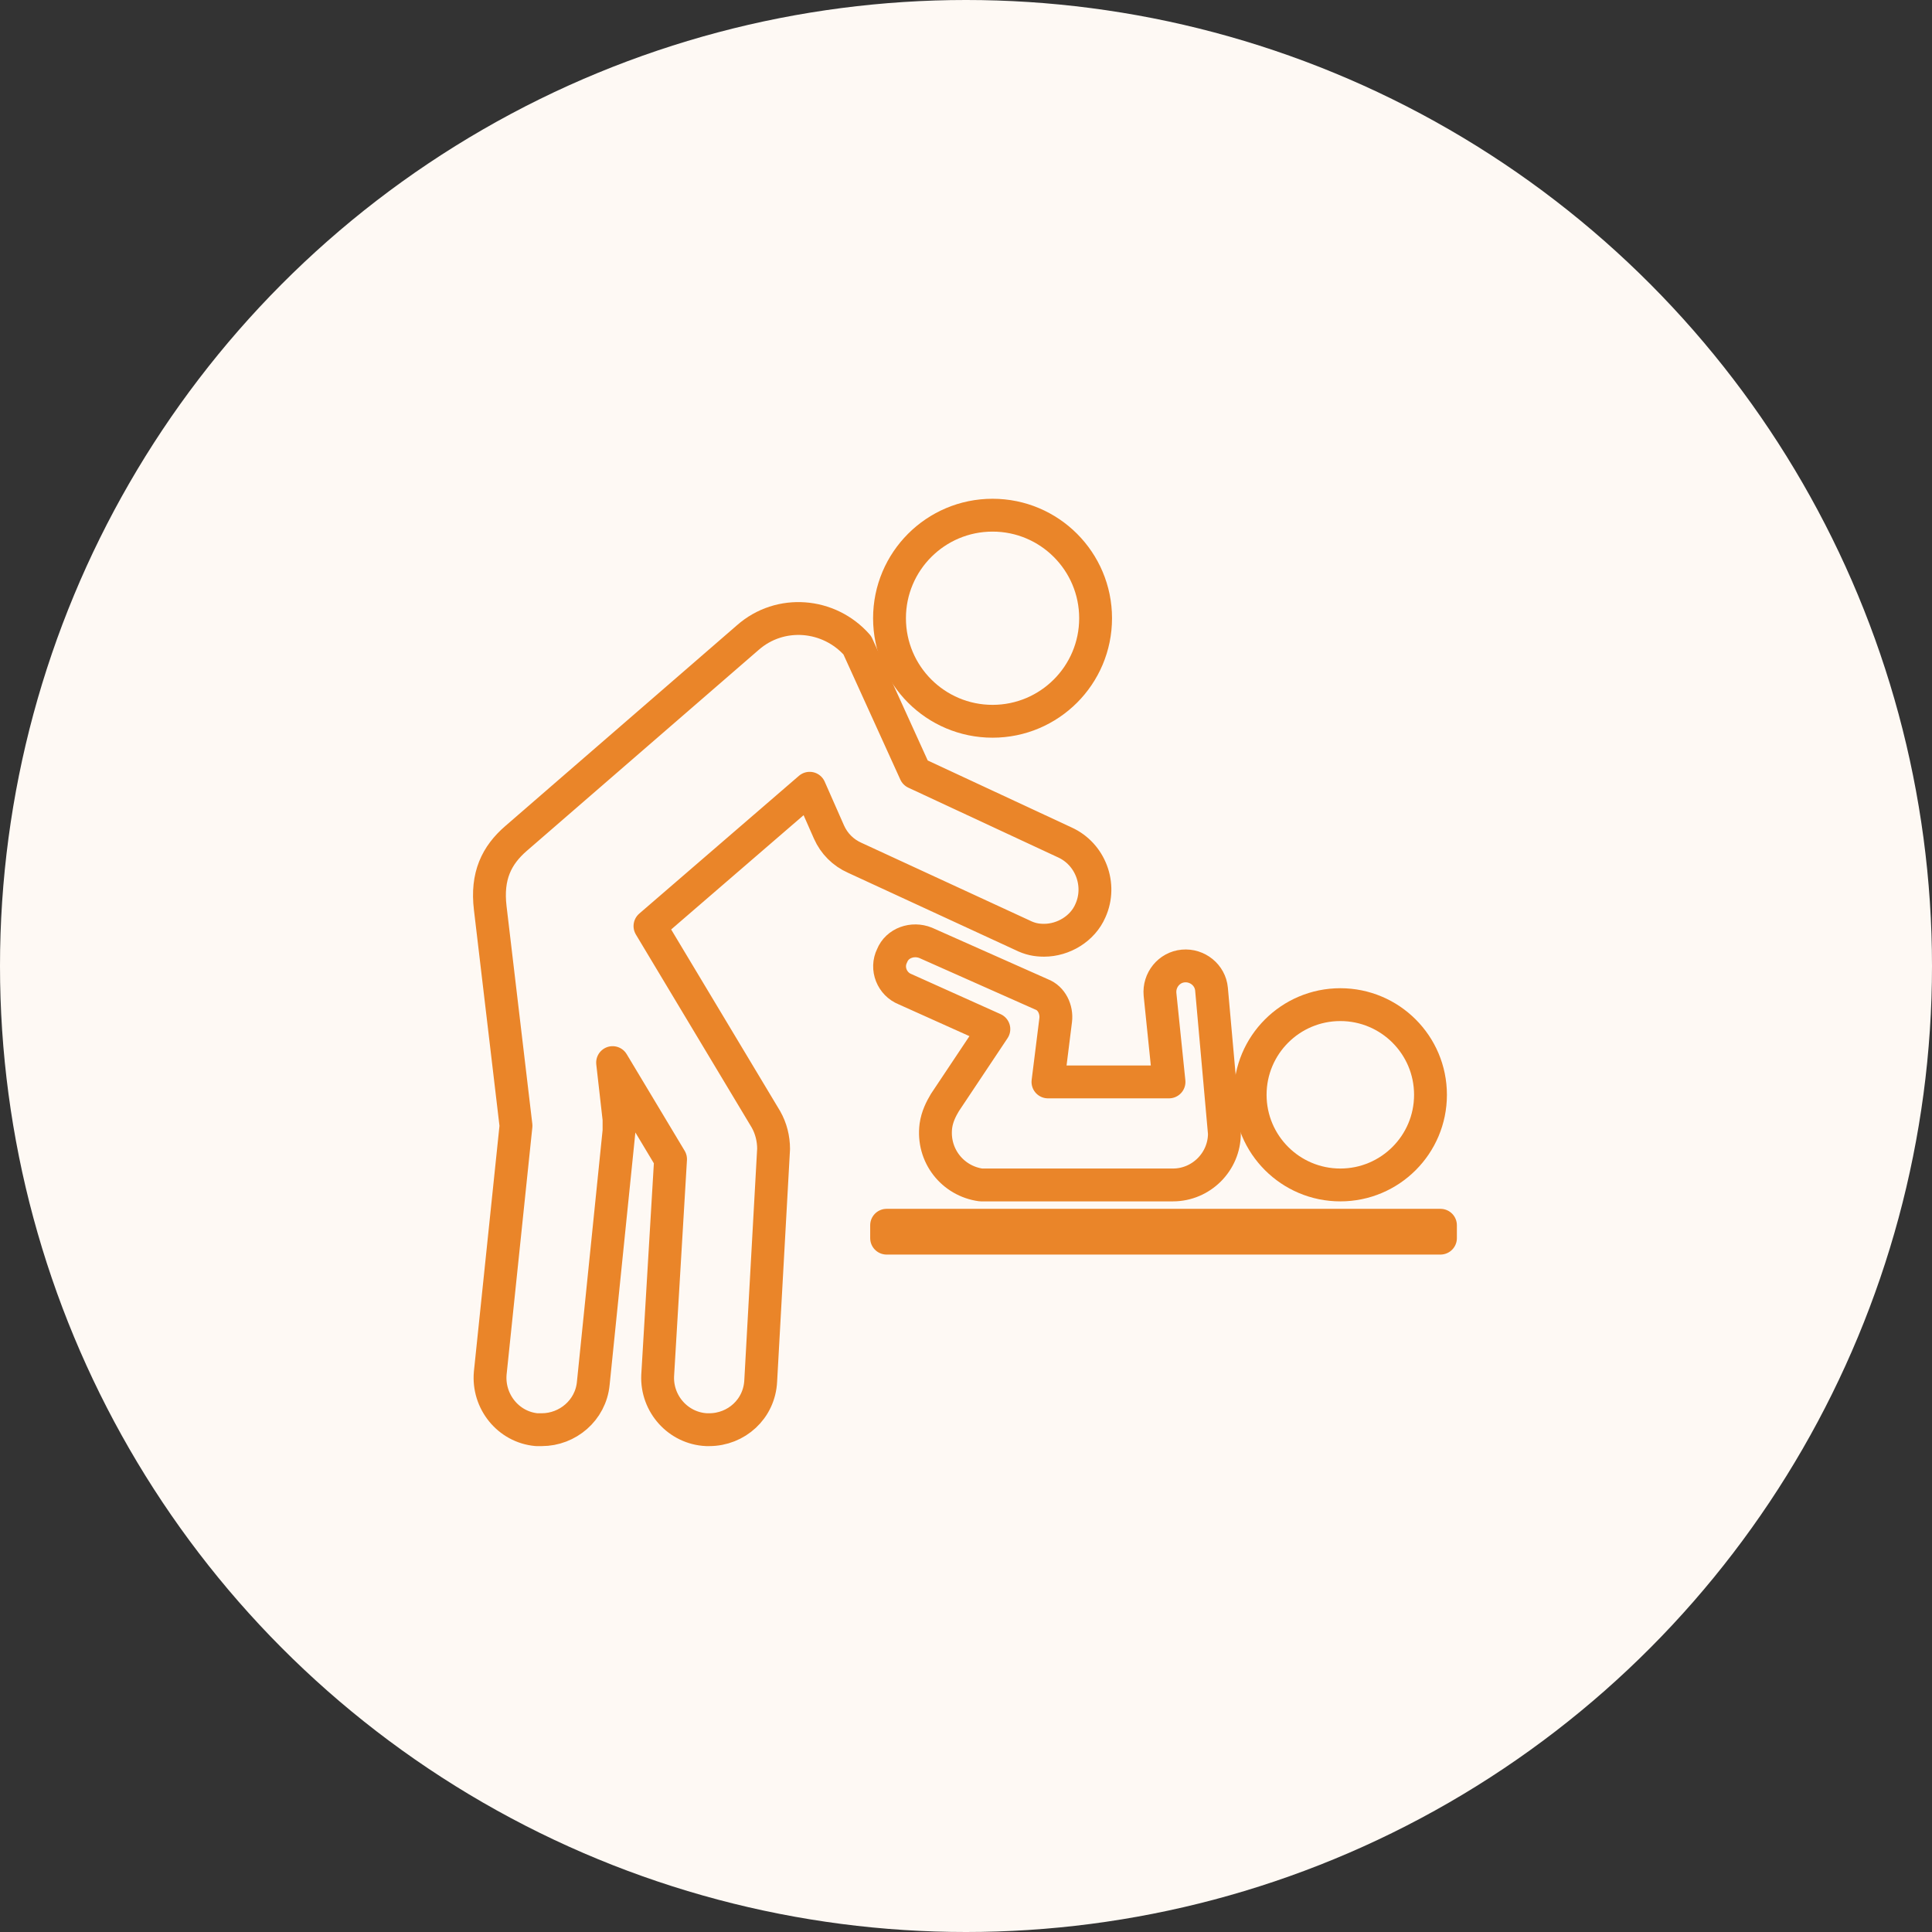 <svg width="100" height="100" viewBox="0 0 100 100" fill="none" xmlns="http://www.w3.org/2000/svg">
<rect x="0" y="0" width="100" height="100" fill="#333333" stroke="none"/>
<circle cx="50" cy="50" r="50" fill="#FEF9F4"/>
<mask id="mask0_2945_7006" style="mask-type:alpha" maskUnits="userSpaceOnUse" x="12" y="12" width="76" height="76">
<circle cx="50" cy="50" r="38" fill="#D9D9D9"/>
</mask>
<g mask="url(#mask0_2945_7006)">
</g>
<path d="M69.375 61.333C71.952 61.333 74.042 59.244 74.042 56.667C74.042 54.089 71.952 52 69.375 52C66.798 52 64.708 54.089 64.708 56.667C64.708 59.244 66.798 61.333 69.375 61.333Z" stroke="#EA8529" stroke-width="1.7" stroke-linejoin="round"/>
<path d="M51.375 37.333C54.32 37.333 56.708 34.945 56.708 32C56.708 29.054 54.32 26.666 51.375 26.666C48.429 26.666 46.041 29.054 46.041 32C46.041 34.945 48.429 37.333 51.375 37.333Z" stroke="#EA8529" stroke-width="1.7" stroke-linejoin="round"/>
<path d="M46.842 51.2L51.442 53.267L48.908 57.067C48.708 57.4 48.508 57.8 48.442 58.267C48.242 59.8 49.308 61.133 50.775 61.333C50.908 61.333 60.708 61.333 60.708 61.333C62.175 61.333 63.375 60.133 63.375 58.667L62.708 51.2C62.642 50.467 61.975 49.933 61.242 50C60.508 50.067 59.975 50.733 60.042 51.467L60.508 56H54.242L54.642 52.8C54.708 52.267 54.442 51.667 53.908 51.467L47.908 48.8C47.242 48.533 46.442 48.8 46.175 49.467C45.842 50.133 46.175 50.933 46.842 51.2Z" stroke="#EA8529" stroke-width="1.7" stroke-linejoin="round"/>
<path d="M74.558 64.086H45.891V63.419H74.558V64.086Z" stroke="#EA8529" stroke-width="1.7" stroke-linejoin="round"/>
<path d="M54.041 48.667C55.041 48.667 56.041 48.067 56.441 47.133C57.041 45.8 56.441 44.2 55.108 43.6L47.375 40L44.375 33.4C42.908 31.733 40.375 31.533 38.708 33L26.708 43.4C25.708 44.267 25.175 45.333 25.375 47L26.708 58.267L25.375 71.067C25.241 72.533 26.308 73.867 27.775 74C27.841 74 27.975 74 28.041 74C29.375 74 30.575 73 30.708 71.6L32.041 58.533C32.041 58.333 32.041 58.133 32.041 57.933L31.708 55L34.708 60L34.041 71.2C33.975 72.667 35.108 73.933 36.575 74C36.642 74 36.708 74 36.708 74C38.108 74 39.308 72.933 39.375 71.467L40.041 59.467C40.041 58.933 39.908 58.4 39.642 57.933L33.642 47.933L41.908 40.8L42.908 43.067C43.175 43.667 43.642 44.133 44.242 44.4L52.908 48.4C53.308 48.6 53.642 48.667 54.041 48.667Z" stroke="#EA8529" stroke-width="1.7" stroke-linejoin="round"/>
</svg>
